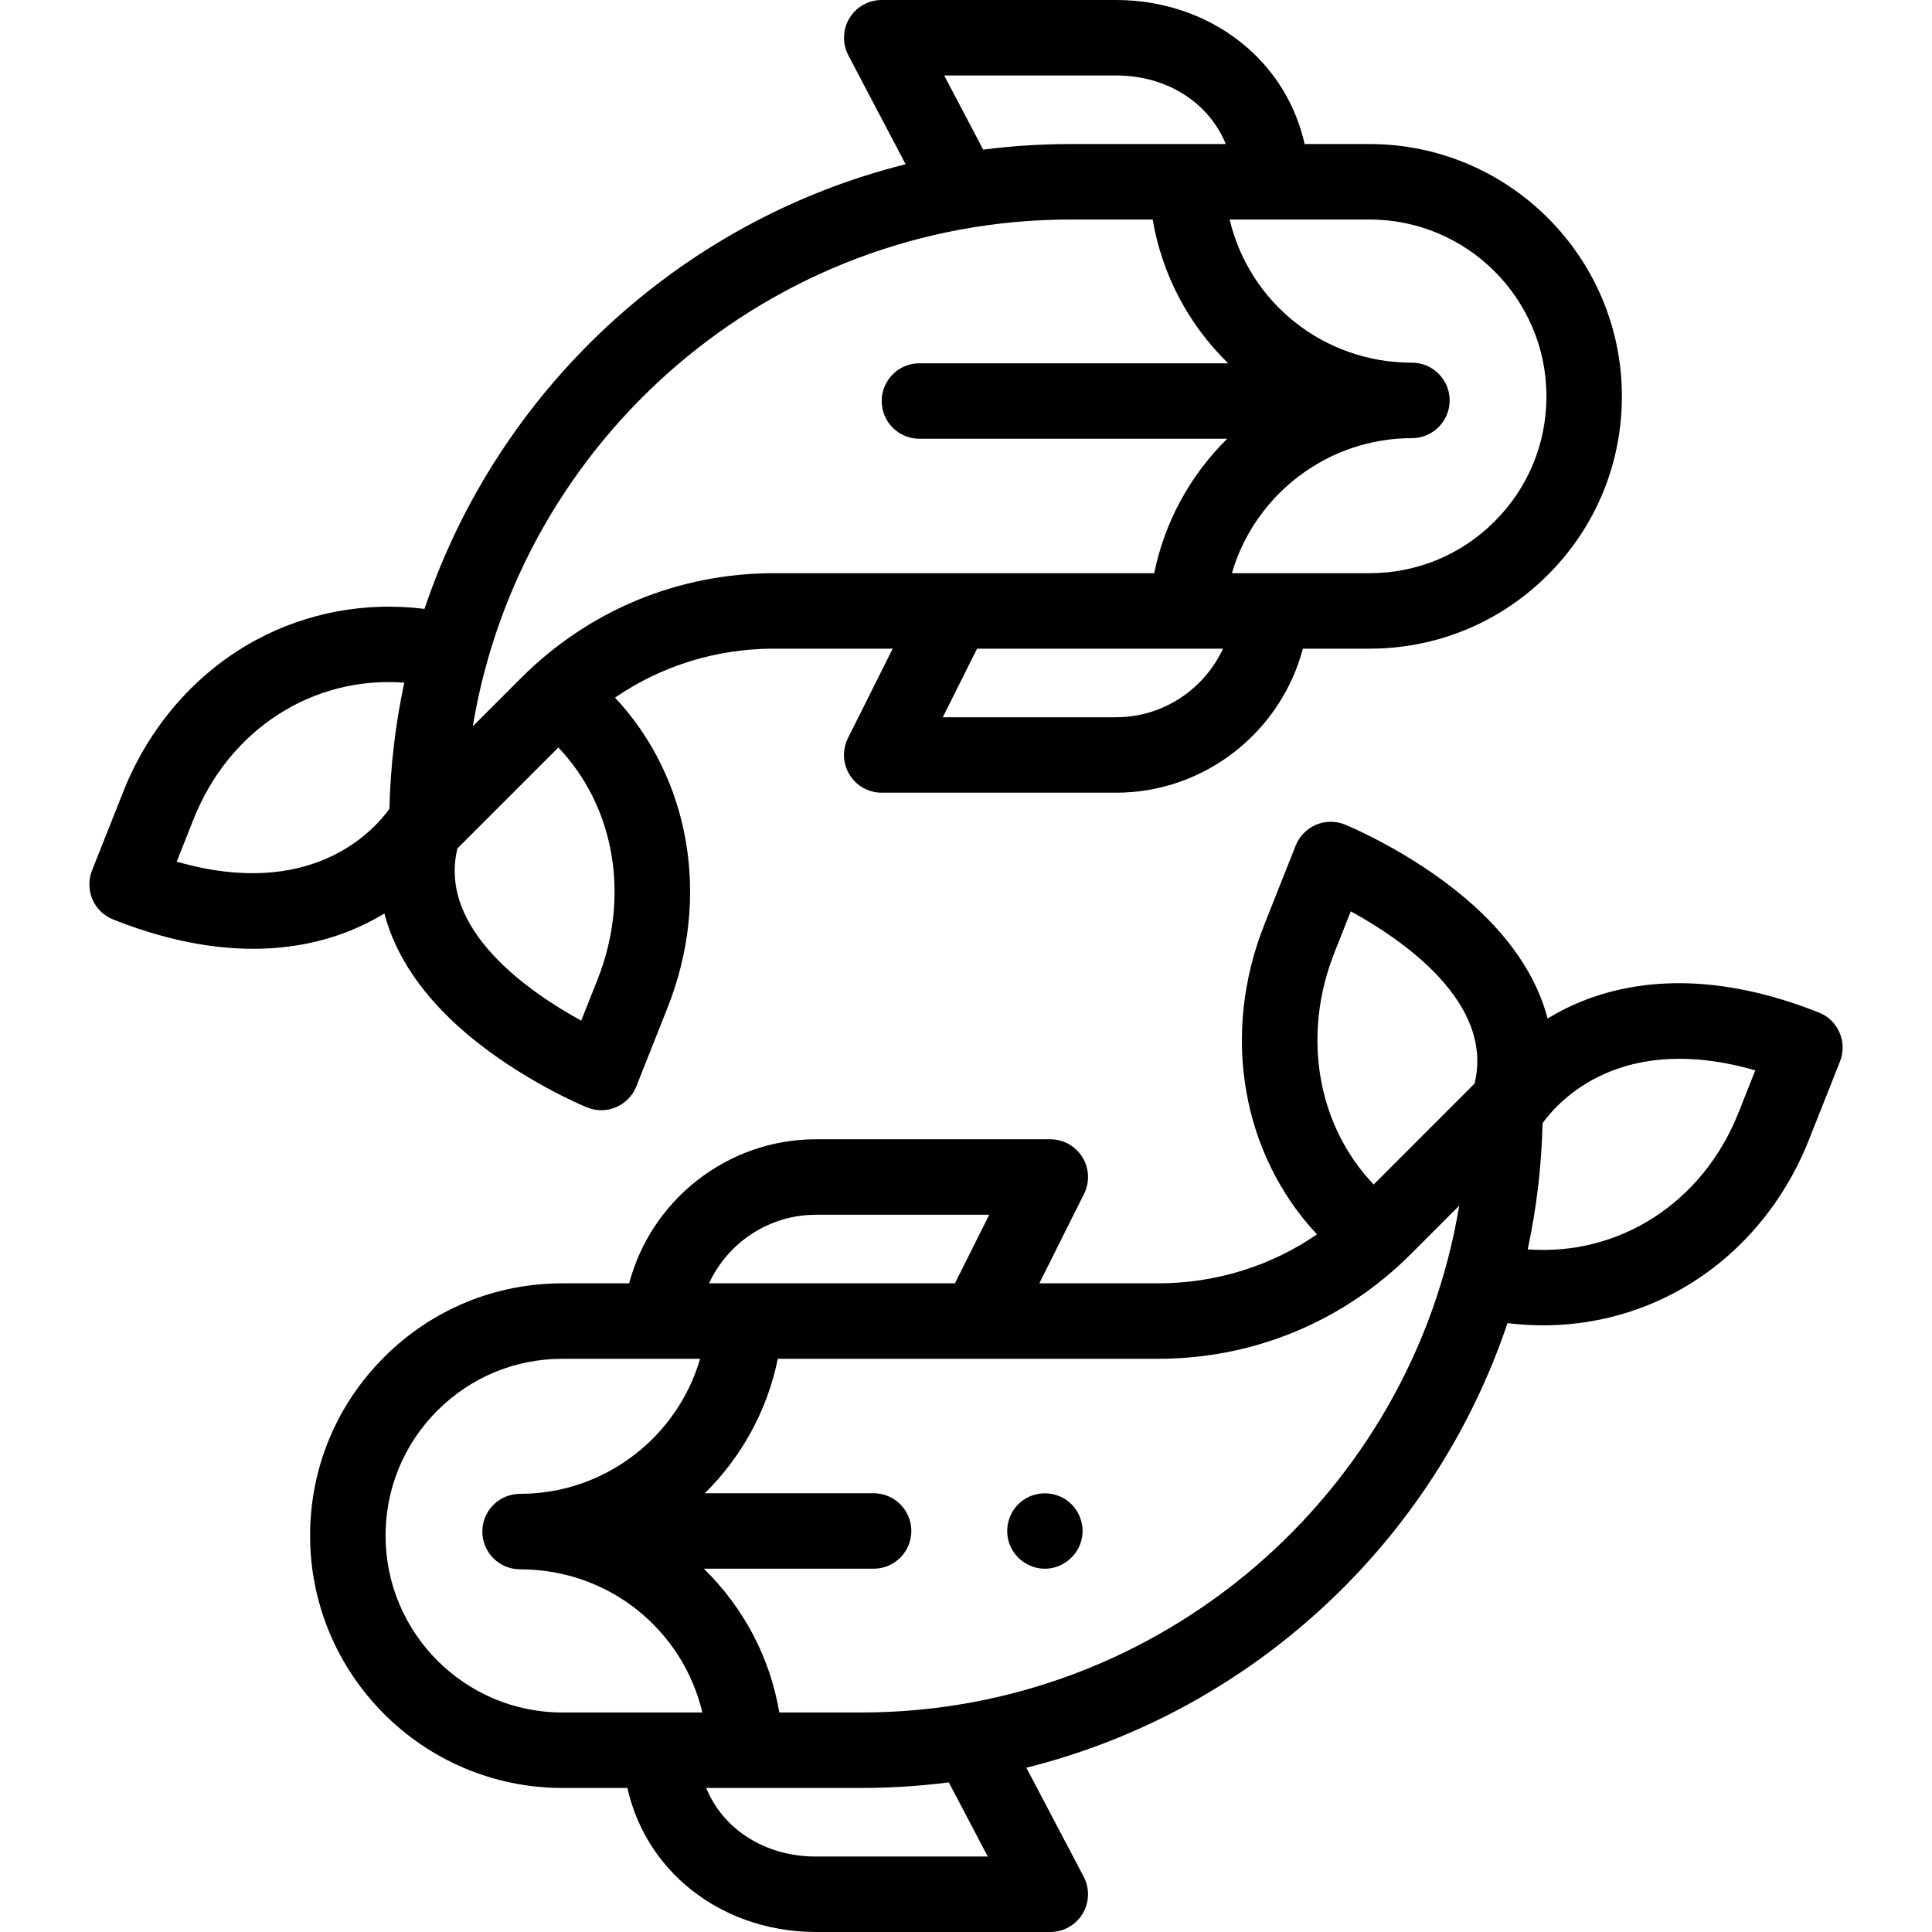 <svg id="Capa_1" enable-background="new 0 0 512 512" height="512" viewBox="0 0 512 512" width="512" xmlns="http://www.w3.org/2000/svg"><g><g><path d="m276.9 415.729c-4.057 0-7.797-2.562-9.291-6.327-1.536-3.871-.443-8.451 2.698-11.198 3.231-2.826 8.05-3.257 11.731-1.053 3.56 2.131 5.472 6.368 4.682 10.449-.9 4.644-5.077 8.129-9.82 8.129z"/><path d="m487.5 273.65c-1.052-2.435-3.028-4.353-5.493-5.33-33.316-13.212-56.275-7.123-69.67.312-.755.419-1.49.848-2.204 1.283-2.915-11.223-10.237-22.046-21.756-31.824-14.646-12.434-31.236-19.282-31.936-19.567-2.471-1.01-5.244-.989-7.7.058s-4.392 3.032-5.376 5.514l-8.306 20.941c-11.587 29.219-5.874 60.887 13.954 82.089-12.31 8.434-26.859 12.971-42.106 12.971h-31.479l11.851-23.702c1.55-3.1 1.384-6.781-.438-9.729s-5.041-4.743-8.506-4.743h-62.115c-23.508 0-43.689 16.154-49.486 38.174h-17.688c-17.868 0-34.66 6.957-47.275 19.584-12.633 12.622-19.59 29.413-19.59 47.281 0 36.869 29.996 66.865 66.865 66.865h17.217c2.234 9.971 7.525 18.897 15.308 25.645 9.32 8.079 21.625 12.528 34.649 12.528h62.115c3.502 0 6.749-1.832 8.56-4.83 1.811-2.997 1.921-6.724.292-9.824l-15.183-28.876c59.877-14.952 108.018-59.87 127.501-117.831 3.147.395 6.301.591 9.445.591 12.336 0 24.497-3.023 35.361-8.919 15.705-8.522 28.136-22.751 35.002-40.065l8.306-20.942c.975-2.466.933-5.219-.119-7.654zm-271.282 48.273h45.935l-9.087 18.174h-65.168c4.961-10.746 15.875-18.174 28.32-18.174zm-114.039 85.039c0-12.522 4.875-24.289 13.732-33.139 8.844-8.852 20.611-13.727 33.133-13.727h36.496c-6.045 20.742-25.277 35.788-47.715 35.788-5.523 0-10 4.478-10 10s4.477 10 10 10c23.529 0 43.087 16 48.314 37.942h-37.095c-25.841.001-46.865-21.022-46.865-46.864zm114.039 85.038c-13.538 0-24.621-7.266-29.062-18.173h41.097c7.856 0 15.596-.505 23.189-1.482l10.335 19.655zm12.035-38.173h-21.723c-2.441-14.431-9.361-27.703-20.007-38.104h44.99c5.523 0 10-4.478 10-10s-4.477-10-10-10h-44.723c9.631-9.512 16.529-21.812 19.333-35.627h100.783c25.297 0 49.08-9.851 66.966-27.737 0-.001 0-.001 0-.001l12.833-12.836c-12.589 76.089-78.851 134.305-158.452 134.305zm162.525-166.667-26.737 26.744c-14.901-15.602-19.152-39.402-10.391-61.495l4.319-10.891c13.835 7.576 38.022 24.196 32.809 45.642zm69.941 7.712c-9.512 23.985-31.751 38.039-55.856 36.219 2.319-10.825 3.664-22.006 3.941-33.448 4.358-6.044 20.882-24.226 56.363-13.986z"/><path d="m362.956 38.173h-17.217c-2.234-9.971-7.525-18.898-15.308-25.645-9.321-8.079-21.626-12.528-34.649-12.528h-62.115c-3.502 0-6.749 1.832-8.56 4.83-1.811 2.997-1.921 6.724-.292 9.824l15.183 28.876c-59.877 14.952-108.018 59.87-127.502 117.832-15.503-1.944-31.172.93-44.805 8.327-15.705 8.522-28.136 22.751-35.002 40.065l-8.306 20.942c-.978 2.465-.936 5.218.116 7.652 1.052 2.435 3.028 4.353 5.493 5.33 33.314 13.211 56.275 7.123 69.67-.312.755-.419 1.49-.848 2.204-1.283 2.915 11.223 10.237 22.046 21.756 31.824 14.646 12.434 31.236 19.282 31.936 19.567 1.212.495 2.496.742 3.78.742 1.334 0 2.668-.267 3.919-.8 2.456-1.047 4.392-3.032 5.376-5.514l8.306-20.941c11.587-29.219 5.874-60.887-13.954-82.089 12.31-8.434 26.859-12.971 42.106-12.971h31.479l-11.851 23.702c-1.55 3.1-1.384 6.781.438 9.729s5.041 4.743 8.506 4.743h62.115c23.508 0 43.689-16.154 49.486-38.174h17.688c17.868 0 34.66-6.957 47.275-19.584 12.633-12.622 19.59-29.413 19.59-47.281.004-36.867-29.992-66.863-66.861-66.863zm-112.733-18.173h45.559c13.538 0 24.621 7.266 29.062 18.173h-41.097c-7.856 0-15.596.505-23.189 1.482zm-203.39 208.343 4.448-11.215c9.512-23.985 31.752-38.037 55.856-36.219-2.319 10.825-3.664 22.006-3.94 33.448-4.359 6.044-20.882 24.227-56.364 13.986zm111.517 31.248-4.319 10.891c-13.834-7.576-38.021-24.196-32.808-45.641l26.737-26.744c14.899 15.601 19.151 39.401 10.39 61.494zm-20.222-79.95c0 .001-.001.001 0 0l-12.833 12.837c12.589-76.089 78.851-134.305 158.452-134.305h21.723c2.441 14.431 9.361 27.703 20.007 38.104h-81.819c-5.523 0-10 4.478-10 10s4.477 10 10 10h81.551c-9.631 9.512-16.529 21.812-19.333 35.627h-100.782c-25.298-.001-49.08 9.85-66.966 27.737zm157.654 10.436h-45.935l9.087-18.174h65.168c-4.961 10.746-15.875 18.174-28.32 18.174zm100.307-51.9c-8.844 8.852-20.611 13.727-33.133 13.727h-36.496c6.045-20.742 25.277-35.788 47.715-35.788 5.523 0 10-4.478 10-10s-4.477-10-10-10c-23.529 0-43.087-16-48.314-37.942h37.095c25.842 0 46.865 21.023 46.865 46.865 0 12.522-4.875 24.288-13.732 33.138z"/></g></g></svg>